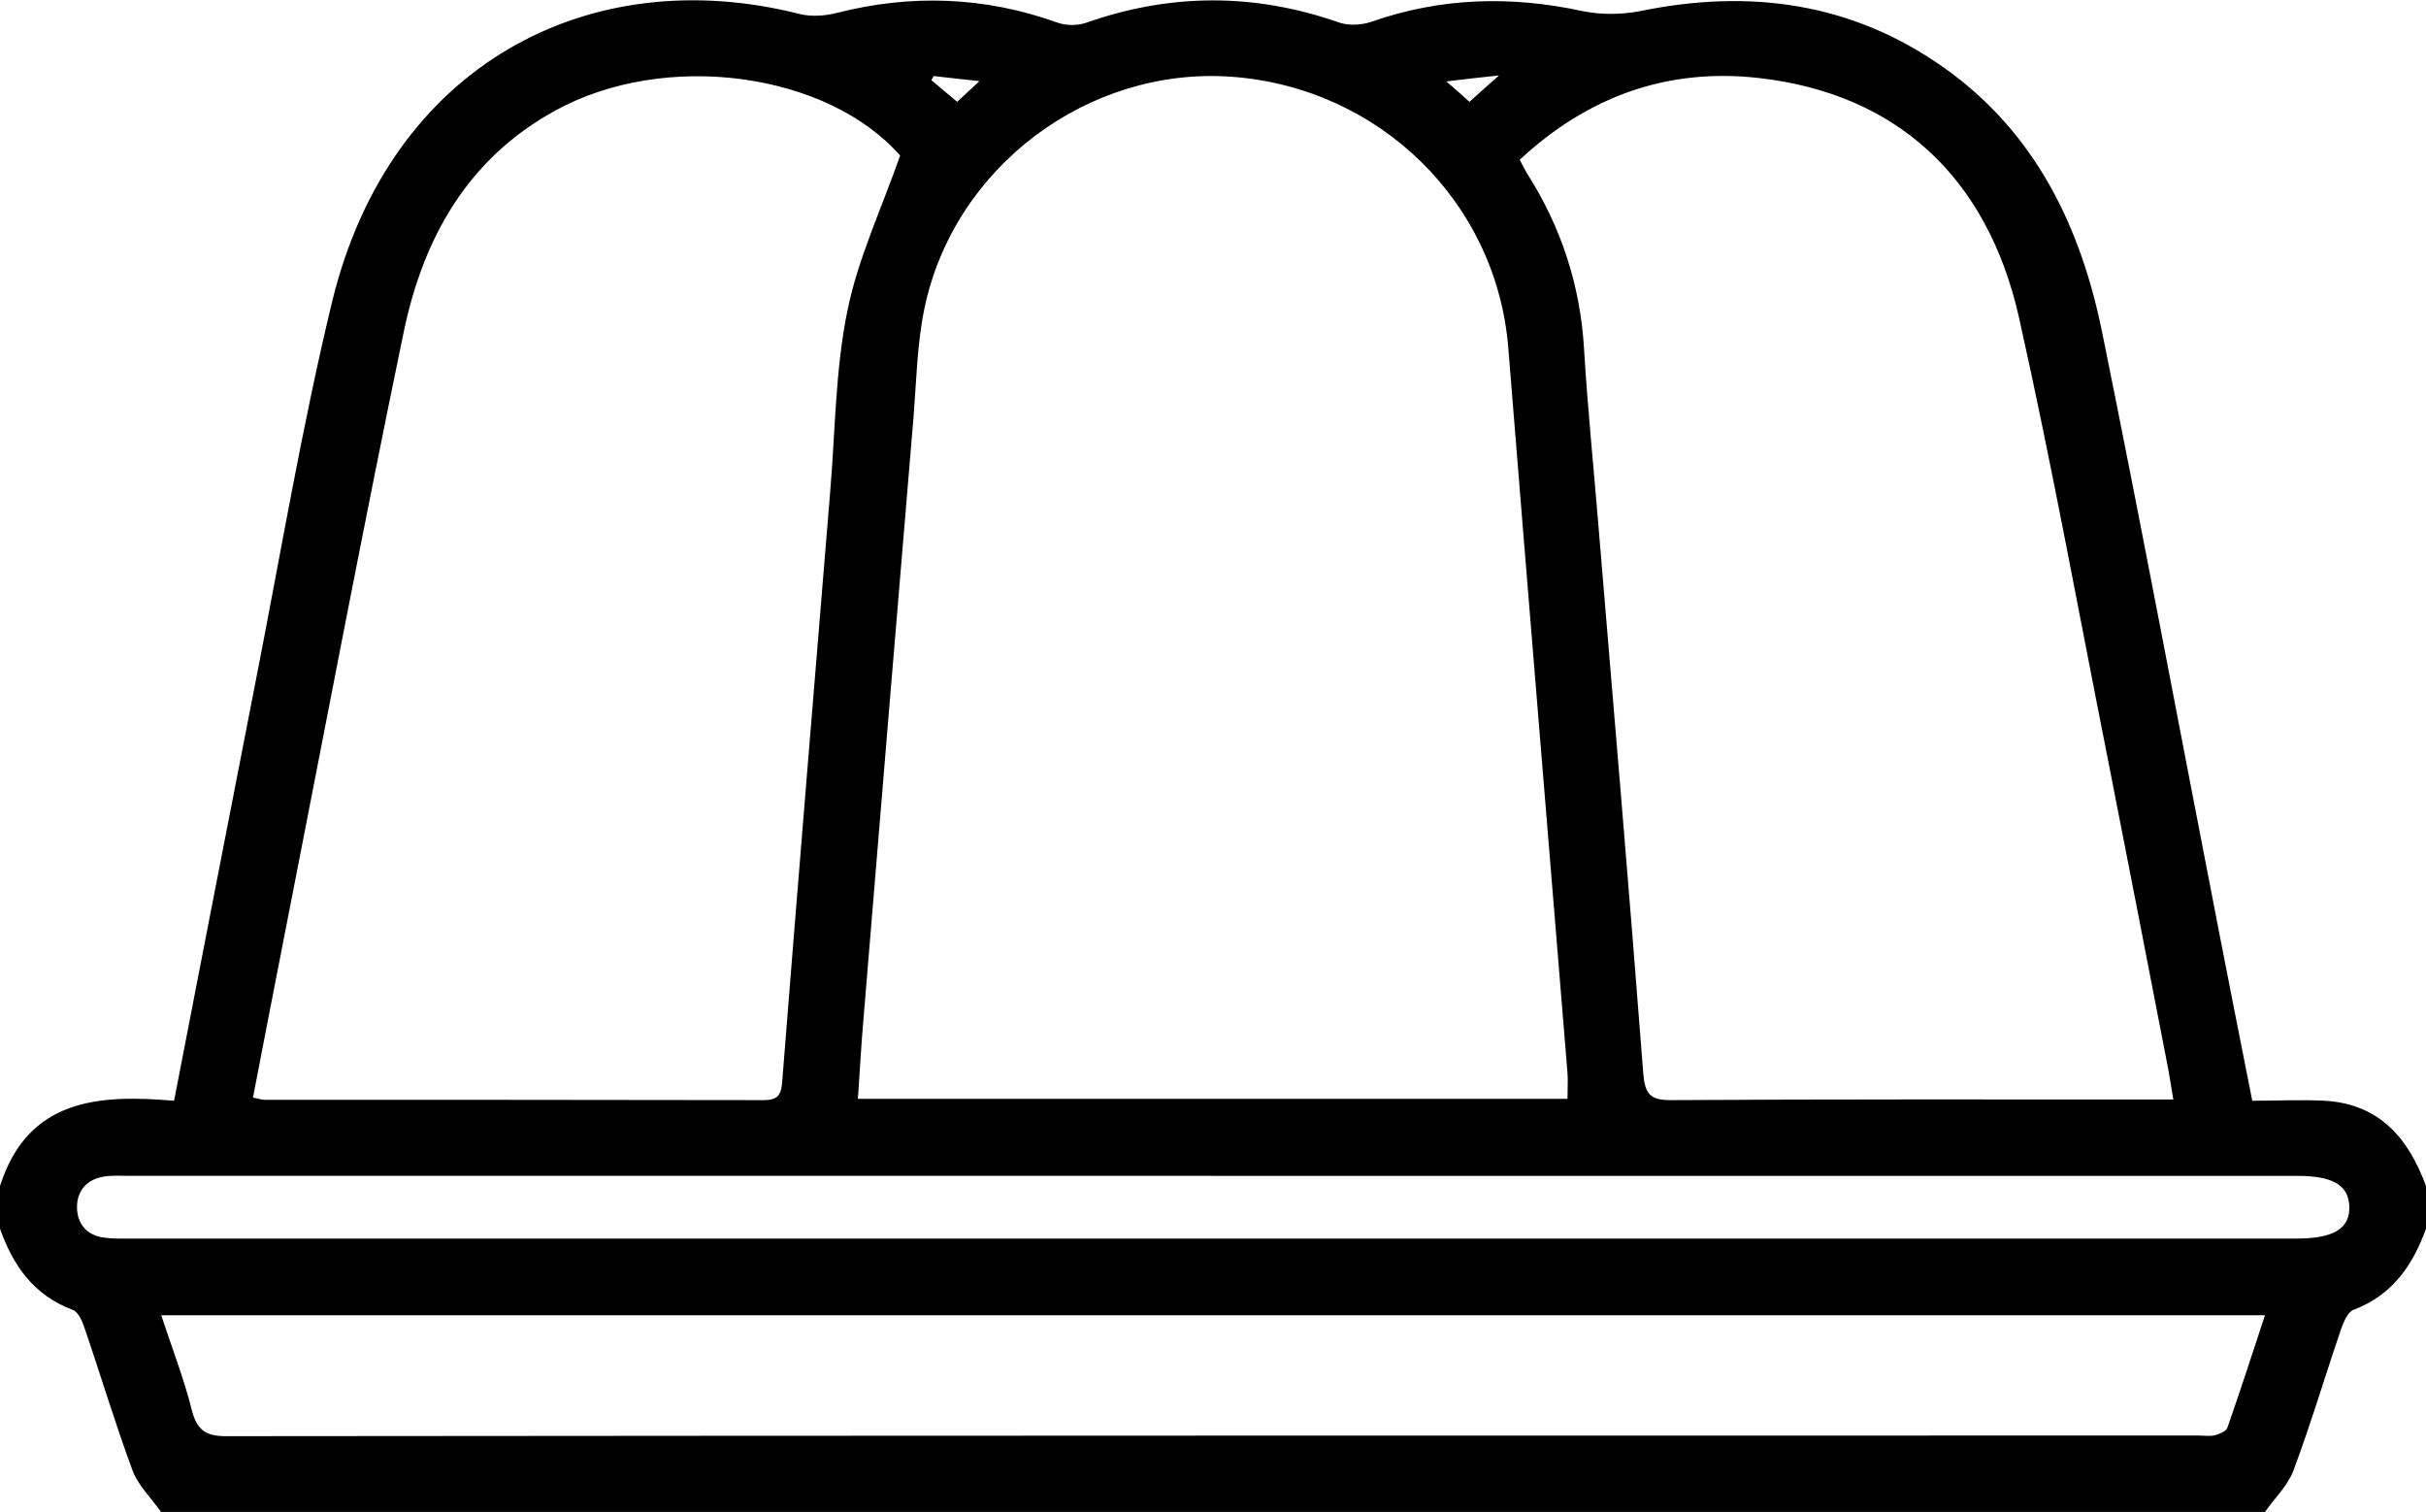 <?xml version="1.0" encoding="UTF-8"?>
<svg id="Capa_2" xmlns="http://www.w3.org/2000/svg" viewBox="0 0 76.24 47.51">
  <g id="Capa_1-2" data-name="Capa_1">
    <g id="DrhfuG.tif">
      <path d="M71.18,47.51H5.06c-.3-.43-.71-.82-.89-1.29-.55-1.48-1-2.99-1.51-4.48-.07-.22-.2-.52-.38-.58-1.22-.46-1.87-1.39-2.28-2.55v-1.34c.88-2.76,3.12-2.88,5.47-2.68.87-4.49,1.72-8.85,2.57-13.21.78-3.97,1.45-7.98,2.4-11.91C12.25,2.04,18.51-1.24,25.13.44c.36.09.79.06,1.15-.03,2.35-.6,4.66-.52,6.95.3.27.1.64.1.92,0,2.65-.93,5.29-.93,7.94,0,.29.1.69.08.99-.02,2.19-.77,4.4-.83,6.66-.34.58.12,1.22.11,1.8,0,3.45-.71,6.67-.27,9.57,1.79,2.87,2.04,4.29,5.01,4.96,8.34,1.26,6.2,2.42,12.41,3.63,18.62.35,1.81.71,3.62,1.08,5.49.8,0,1.54-.04,2.28,0,1.72.1,2.63,1.18,3.18,2.68v1.34c-.42,1.16-1.06,2.09-2.28,2.55-.18.07-.3.37-.38.58-.51,1.49-.96,3.01-1.51,4.48-.18.47-.59.86-.89,1.29ZM49.26,34.53c0-.33.02-.58,0-.82-.62-7.59-1.25-15.19-1.86-22.78-.37-4.58-4.05-8.19-8.72-8.52-4.49-.31-8.71,2.84-9.63,7.29-.23,1.11-.25,2.26-.34,3.39-.53,6.33-1.06,12.67-1.58,19-.07.8-.11,1.6-.17,2.44h22.31ZM28.28,4.88c-2.28-2.59-7.35-3.32-10.84-1.4-2.75,1.51-4.14,4.01-4.75,6.94-1.31,6.31-2.51,12.65-3.75,18.97-.33,1.69-.66,3.38-.99,5.1.17.03.26.07.36.07,5.23,0,10.47,0,15.7.01.43,0,.54-.17.57-.56.49-6.19,1-12.37,1.51-18.56.16-1.9.16-3.82.54-5.68.33-1.64,1.07-3.2,1.66-4.89ZM68.3,34.56c-.06-.39-.11-.67-.16-.96-.62-3.2-1.24-6.4-1.87-9.6-.93-4.68-1.78-9.37-2.82-14.02-1-4.45-3.89-7.05-8.19-7.53-2.86-.32-5.36.58-7.5,2.57.09.17.15.3.23.43,1.07,1.68,1.67,3.51,1.79,5.5.11,1.85.3,3.7.45,5.54.48,5.74.97,11.48,1.41,17.22.05.65.2.87.89.86,4.99-.03,9.97-.02,14.96-.02h.8ZM5.07,41.34c.35,1.06.72,2.01.96,2.98.17.65.47.82,1.13.81,20.64-.02,41.28-.02,61.93-.02.17,0,.36.03.52-.01.14-.04.35-.12.39-.24.4-1.15.78-2.31,1.18-3.53H5.07ZM38.11,36.95c-11.34,0-22.67,0-34.01,0-.27,0-.55-.02-.82.02-.54.08-.86.44-.86.96,0,.52.3.89.85.96.27.04.54.03.82.03,22.7,0,45.4,0,68.09,0,1.16,0,1.68-.32,1.65-1.02-.03-.66-.52-.95-1.64-.95-11.36,0-22.72,0-34.08,0ZM30.78,2.55c-.55-.06-1-.11-1.44-.16-.02.04-.04.08-.07.13.26.22.53.44.81.68.24-.22.43-.4.7-.65ZM45.44,2.55c.29.25.5.43.74.65.29-.26.53-.48.93-.83-.66.07-1.1.12-1.67.19Z"/>
    </g>
  </g>
</svg>